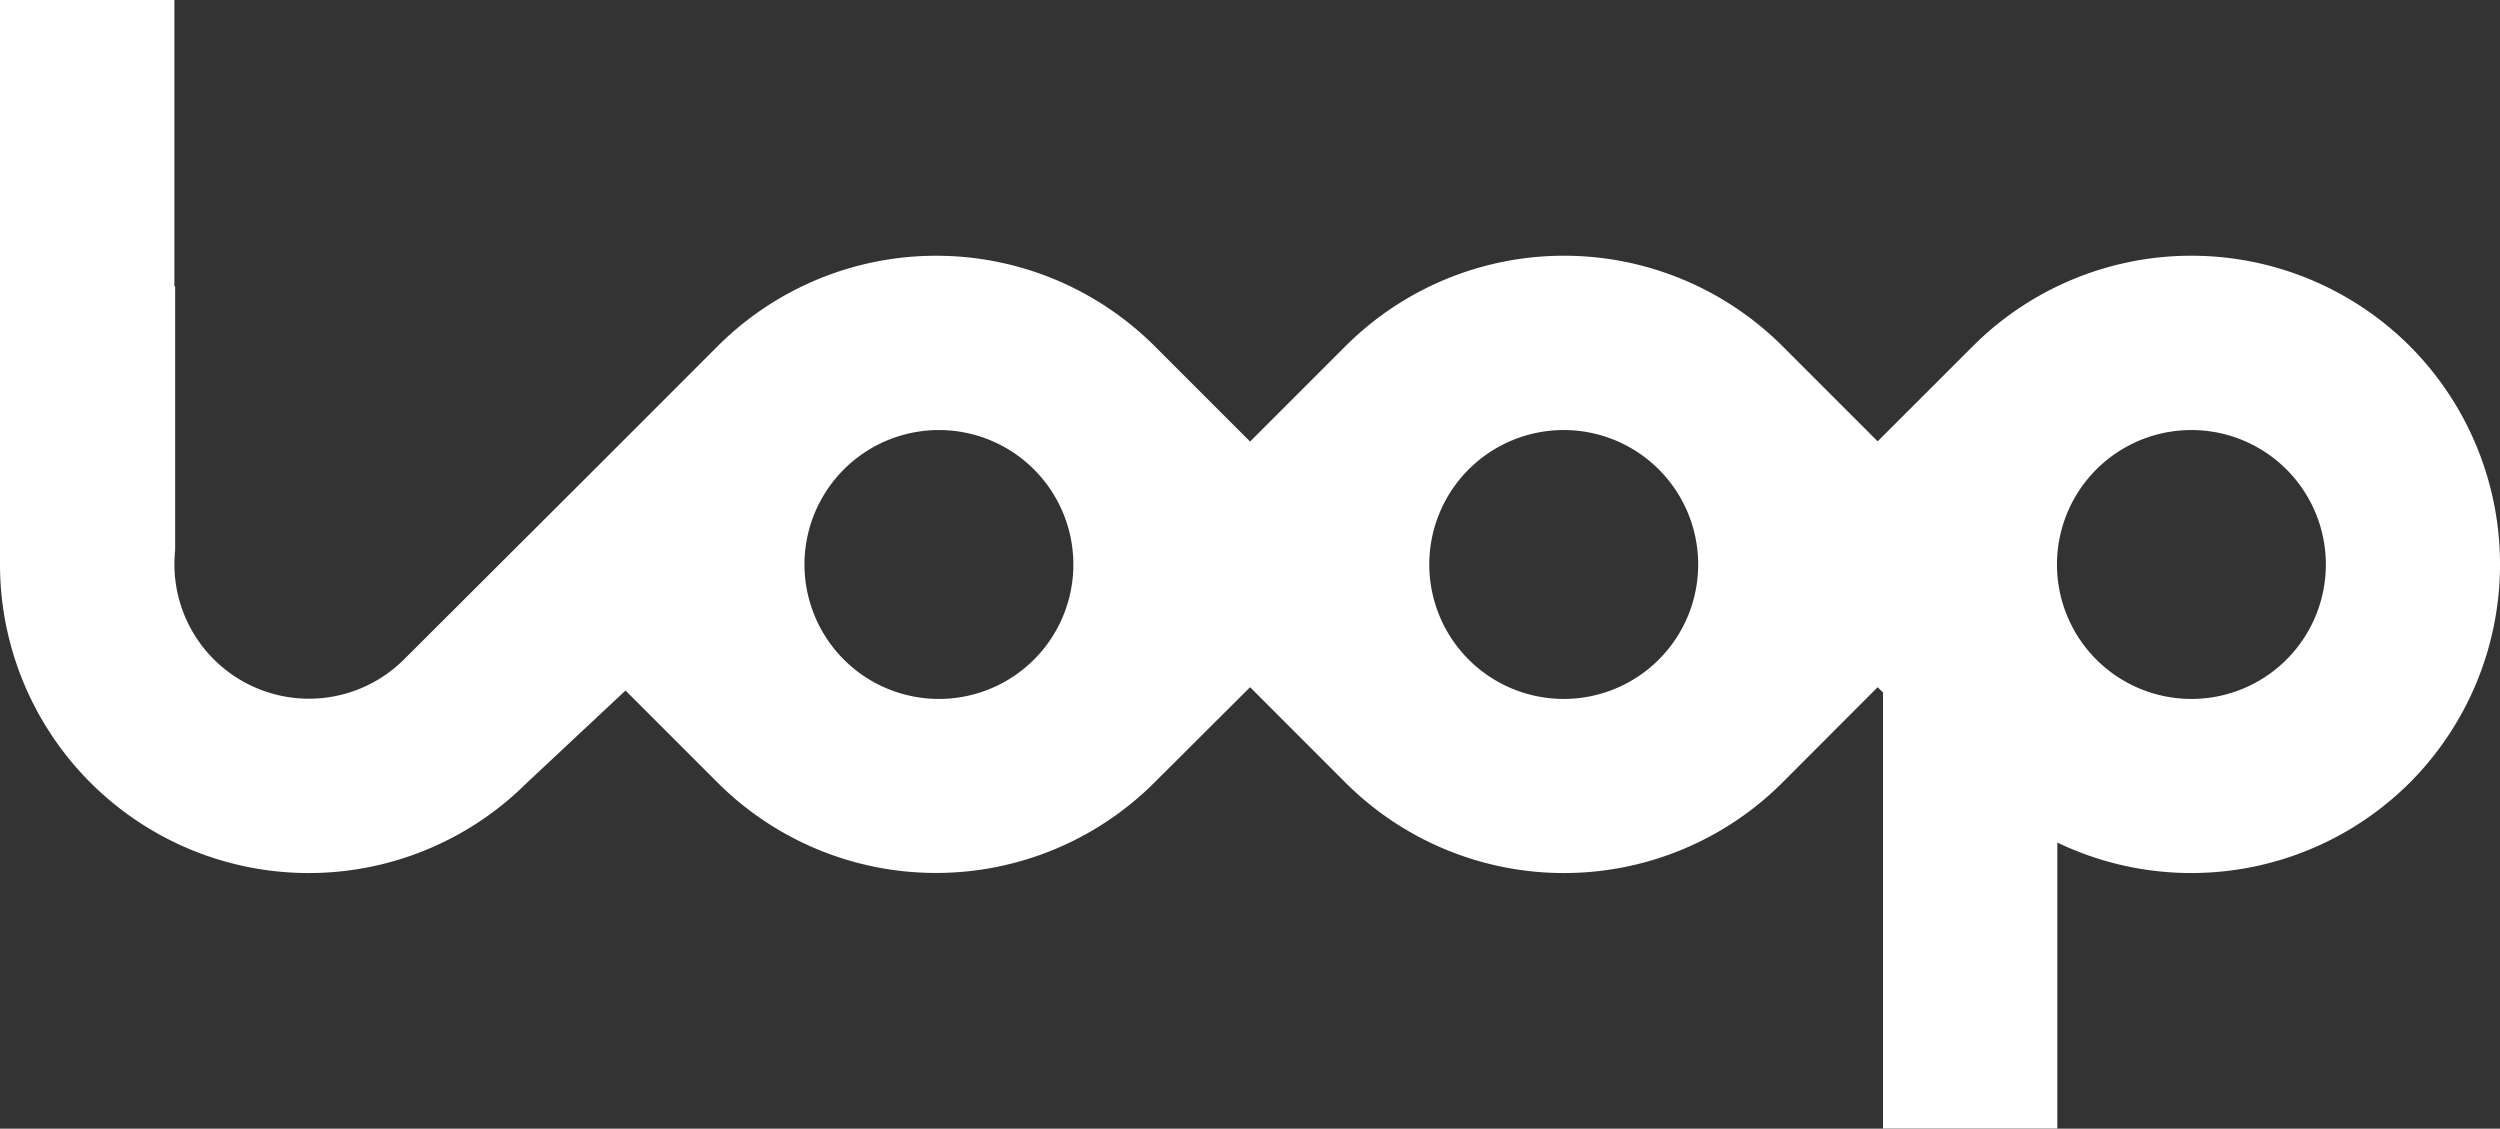 <svg xmlns="http://www.w3.org/2000/svg" viewBox="0 0 425.65 192.17"><rect x="0" y="0" width="425.65" height="192.17" fill="#333333" stroke="none"/><defs><style>.cls-1{fill:#fff;}</style></defs><g id="圖層_2" data-name="圖層 2"><g id="圖層_1-2" data-name="圖層 1"><path class="cls-1" d="M410.28,58.91h0a52.64,52.64,0,0,0-74.35,0L319.69,75.14,303.46,58.91a52.64,52.64,0,0,0-74.35,0h0L212.84,75.18,196.57,58.91h0a52.65,52.65,0,0,0-74.35,0h0L106,75.14l-3.73,3.73-33.48,33.4h0a22.92,22.92,0,0,1-32.37,0h0A22.87,22.87,0,0,1,29.82,93.7h0v-45l-.13.07V0H0V96.09H0a52.57,52.57,0,0,0,89.73,37.17l16.77-15.69,15.69,15.69h0a52.63,52.63,0,0,0,74.34,0h0L212.84,117l16.26,16.27h0a52.63,52.63,0,0,0,74.35,0L319.69,117l.91.91v74.23h29.68V143.45a52.68,52.68,0,0,0,60-10.18h0A52.65,52.65,0,0,0,410.28,58.91ZM159.86,119a22.89,22.89,0,1,1,22.89-22.88A22.88,22.88,0,0,1,159.86,119Zm106.38,0a22.89,22.89,0,1,1,22.89-22.88A22.88,22.88,0,0,1,266.24,119Zm106.85,0A22.89,22.89,0,1,1,396,96.09,22.88,22.88,0,0,1,373.09,119Z"/></g></g></svg>